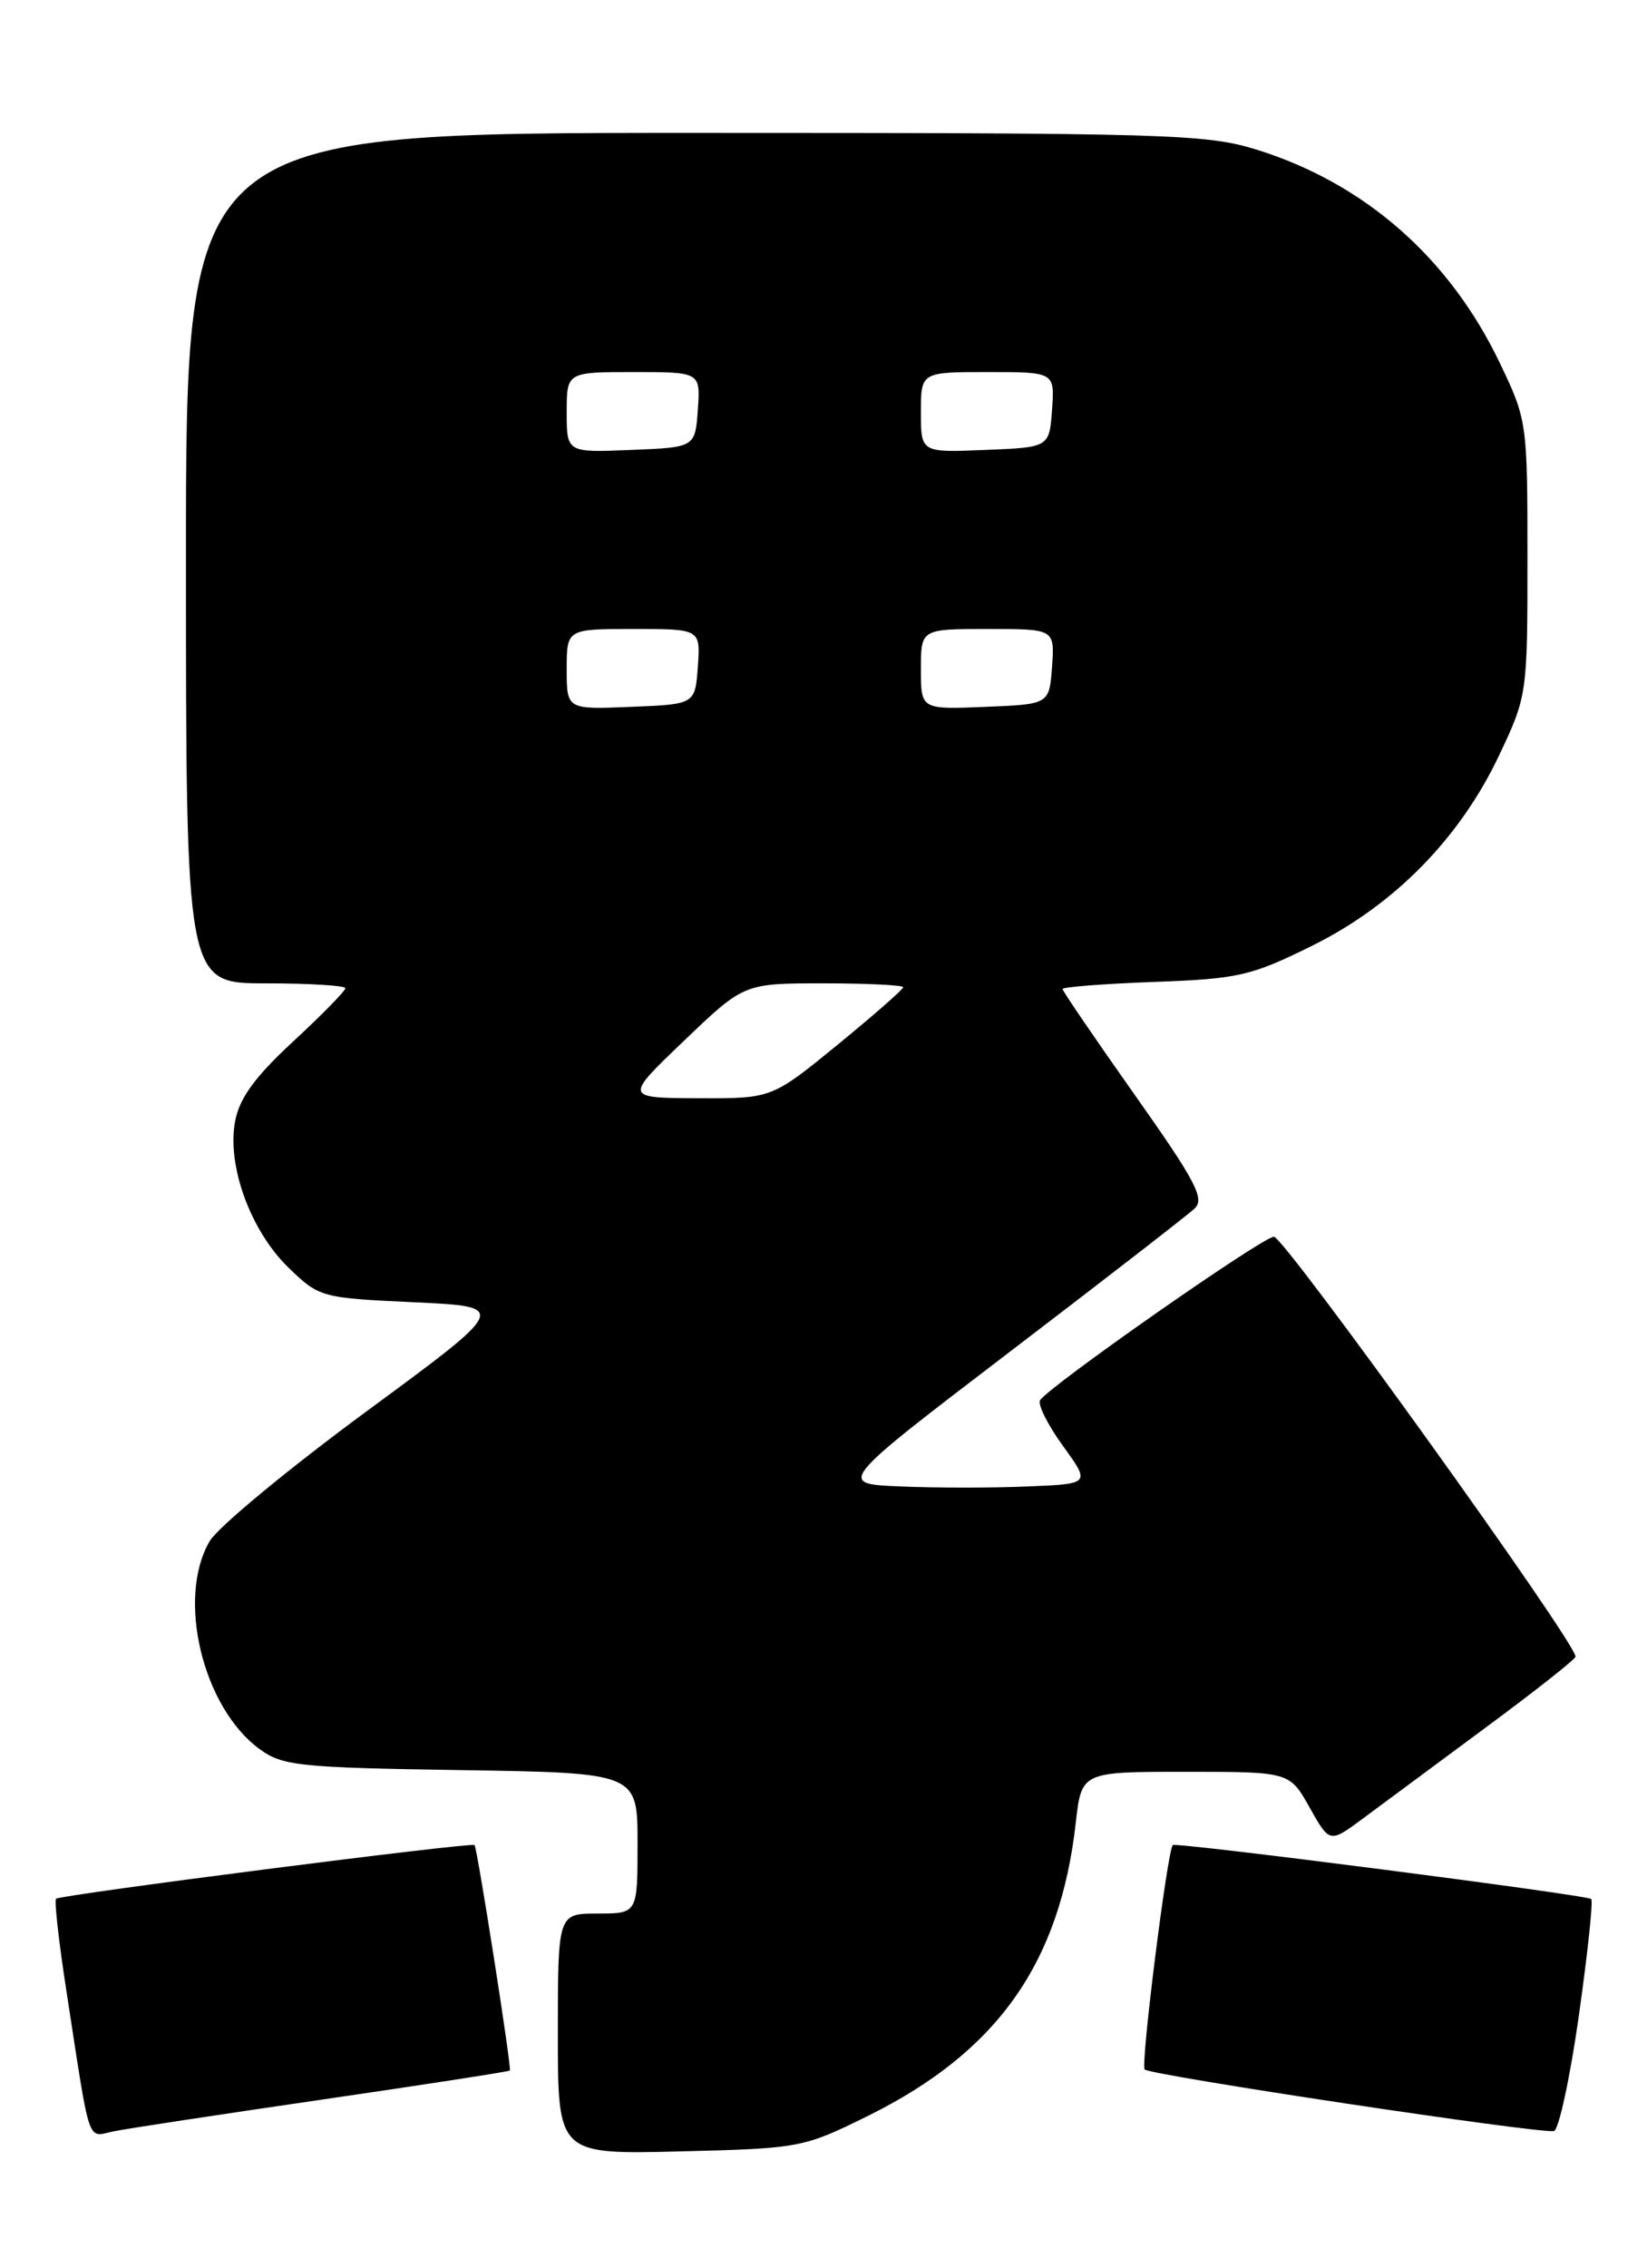 <?xml version="1.0" encoding="UTF-8" standalone="no"?>
<!DOCTYPE svg PUBLIC "-//W3C//DTD SVG 1.1//EN" "http://www.w3.org/Graphics/SVG/1.1/DTD/svg11.dtd" >
<svg xmlns="http://www.w3.org/2000/svg" xmlns:xlink="http://www.w3.org/1999/xlink" version="1.1" viewBox="0 0 186 256">
 <g >
 <path fill="currentColor"
d=" M 98.06 238.82 C 112.62 231.61 119.70 221.64 121.49 205.75 C 122.14 200.00 122.14 200.00 133.89 200.00 C 145.63 200.00 145.63 200.00 147.90 204.03 C 150.16 208.06 150.16 208.06 153.91 205.28 C 155.97 203.75 162.22 199.12 167.79 195.00 C 173.37 190.88 177.93 187.28 177.93 187.00 C 177.94 185.37 144.98 139.52 143.86 139.60 C 142.46 139.70 118.42 156.51 117.46 158.06 C 117.17 158.54 118.33 160.85 120.04 163.21 C 123.15 167.50 123.15 167.50 116.08 167.79 C 112.18 167.96 105.74 167.96 101.75 167.79 C 94.50 167.50 94.50 167.50 114.00 152.62 C 124.72 144.44 134.13 137.15 134.90 136.43 C 136.09 135.33 135.05 133.35 128.15 123.59 C 123.67 117.25 120.00 111.87 120.00 111.64 C 120.00 111.41 124.65 111.05 130.34 110.84 C 139.86 110.49 141.28 110.17 148.17 106.76 C 157.44 102.18 164.86 94.63 169.30 85.26 C 172.47 78.56 172.50 78.36 172.50 63.00 C 172.50 47.72 172.46 47.41 169.39 41.00 C 163.70 29.10 154.11 20.69 141.91 16.89 C 136.23 15.13 131.95 15.00 78.41 15.00 C 21.00 15.00 21.00 15.00 21.00 63.00 C 21.00 111.00 21.00 111.00 30.00 111.00 C 34.95 111.00 39.00 111.25 39.00 111.55 C 39.00 111.86 36.35 114.56 33.11 117.56 C 28.78 121.56 27.04 123.96 26.55 126.57 C 25.61 131.58 28.29 138.92 32.57 143.08 C 36.05 146.45 36.25 146.51 46.77 147.00 C 57.45 147.50 57.45 147.50 41.41 159.30 C 32.59 165.79 24.62 172.38 23.69 173.95 C 19.91 180.35 22.88 192.74 29.32 197.44 C 31.90 199.33 33.81 199.53 52.07 199.81 C 72.00 200.12 72.00 200.12 72.00 208.06 C 72.00 216.00 72.00 216.00 67.50 216.00 C 63.00 216.00 63.00 216.00 63.00 229.60 C 63.00 243.19 63.00 243.19 76.81 242.85 C 90.39 242.51 90.73 242.44 98.06 238.82 Z  M 36.44 236.99 C 47.96 235.31 57.47 233.84 57.58 233.72 C 57.80 233.46 53.90 208.61 53.59 208.27 C 53.27 207.92 6.78 213.89 6.33 214.33 C 6.12 214.54 6.64 219.17 7.48 224.61 C 10.26 242.64 9.78 241.20 12.81 240.59 C 14.29 240.28 24.93 238.67 36.44 236.99 Z  M 178.30 227.56 C 179.29 220.53 179.93 214.59 179.70 214.36 C 179.23 213.90 132.73 207.91 132.44 208.27 C 131.81 209.07 128.79 233.13 129.27 233.60 C 129.93 234.26 173.96 240.89 175.49 240.55 C 176.03 240.44 177.30 234.59 178.30 227.56 Z  M 77.26 117.47 C 84.02 111.00 84.02 111.00 93.01 111.00 C 97.95 111.00 102.00 111.20 102.00 111.44 C 102.00 111.68 98.66 114.60 94.58 117.94 C 87.16 124.00 87.16 124.00 78.83 123.97 C 70.50 123.93 70.50 123.93 77.26 117.47 Z  M 64.00 75.54 C 64.00 71.00 64.00 71.00 71.56 71.00 C 79.11 71.00 79.11 71.00 78.81 75.25 C 78.50 79.50 78.50 79.50 71.25 79.79 C 64.00 80.09 64.00 80.09 64.00 75.54 Z  M 104.00 75.54 C 104.00 71.00 104.00 71.00 111.56 71.00 C 119.11 71.00 119.11 71.00 118.81 75.25 C 118.50 79.50 118.50 79.50 111.25 79.79 C 104.00 80.09 104.00 80.09 104.00 75.54 Z  M 64.00 46.54 C 64.00 42.00 64.00 42.00 71.56 42.00 C 79.11 42.00 79.11 42.00 78.81 46.25 C 78.50 50.50 78.50 50.50 71.25 50.79 C 64.00 51.09 64.00 51.09 64.00 46.54 Z  M 104.00 46.54 C 104.00 42.00 104.00 42.00 111.56 42.00 C 119.11 42.00 119.11 42.00 118.81 46.25 C 118.50 50.50 118.50 50.50 111.25 50.79 C 104.00 51.09 104.00 51.09 104.00 46.54 Z "/>
</g>
</svg>